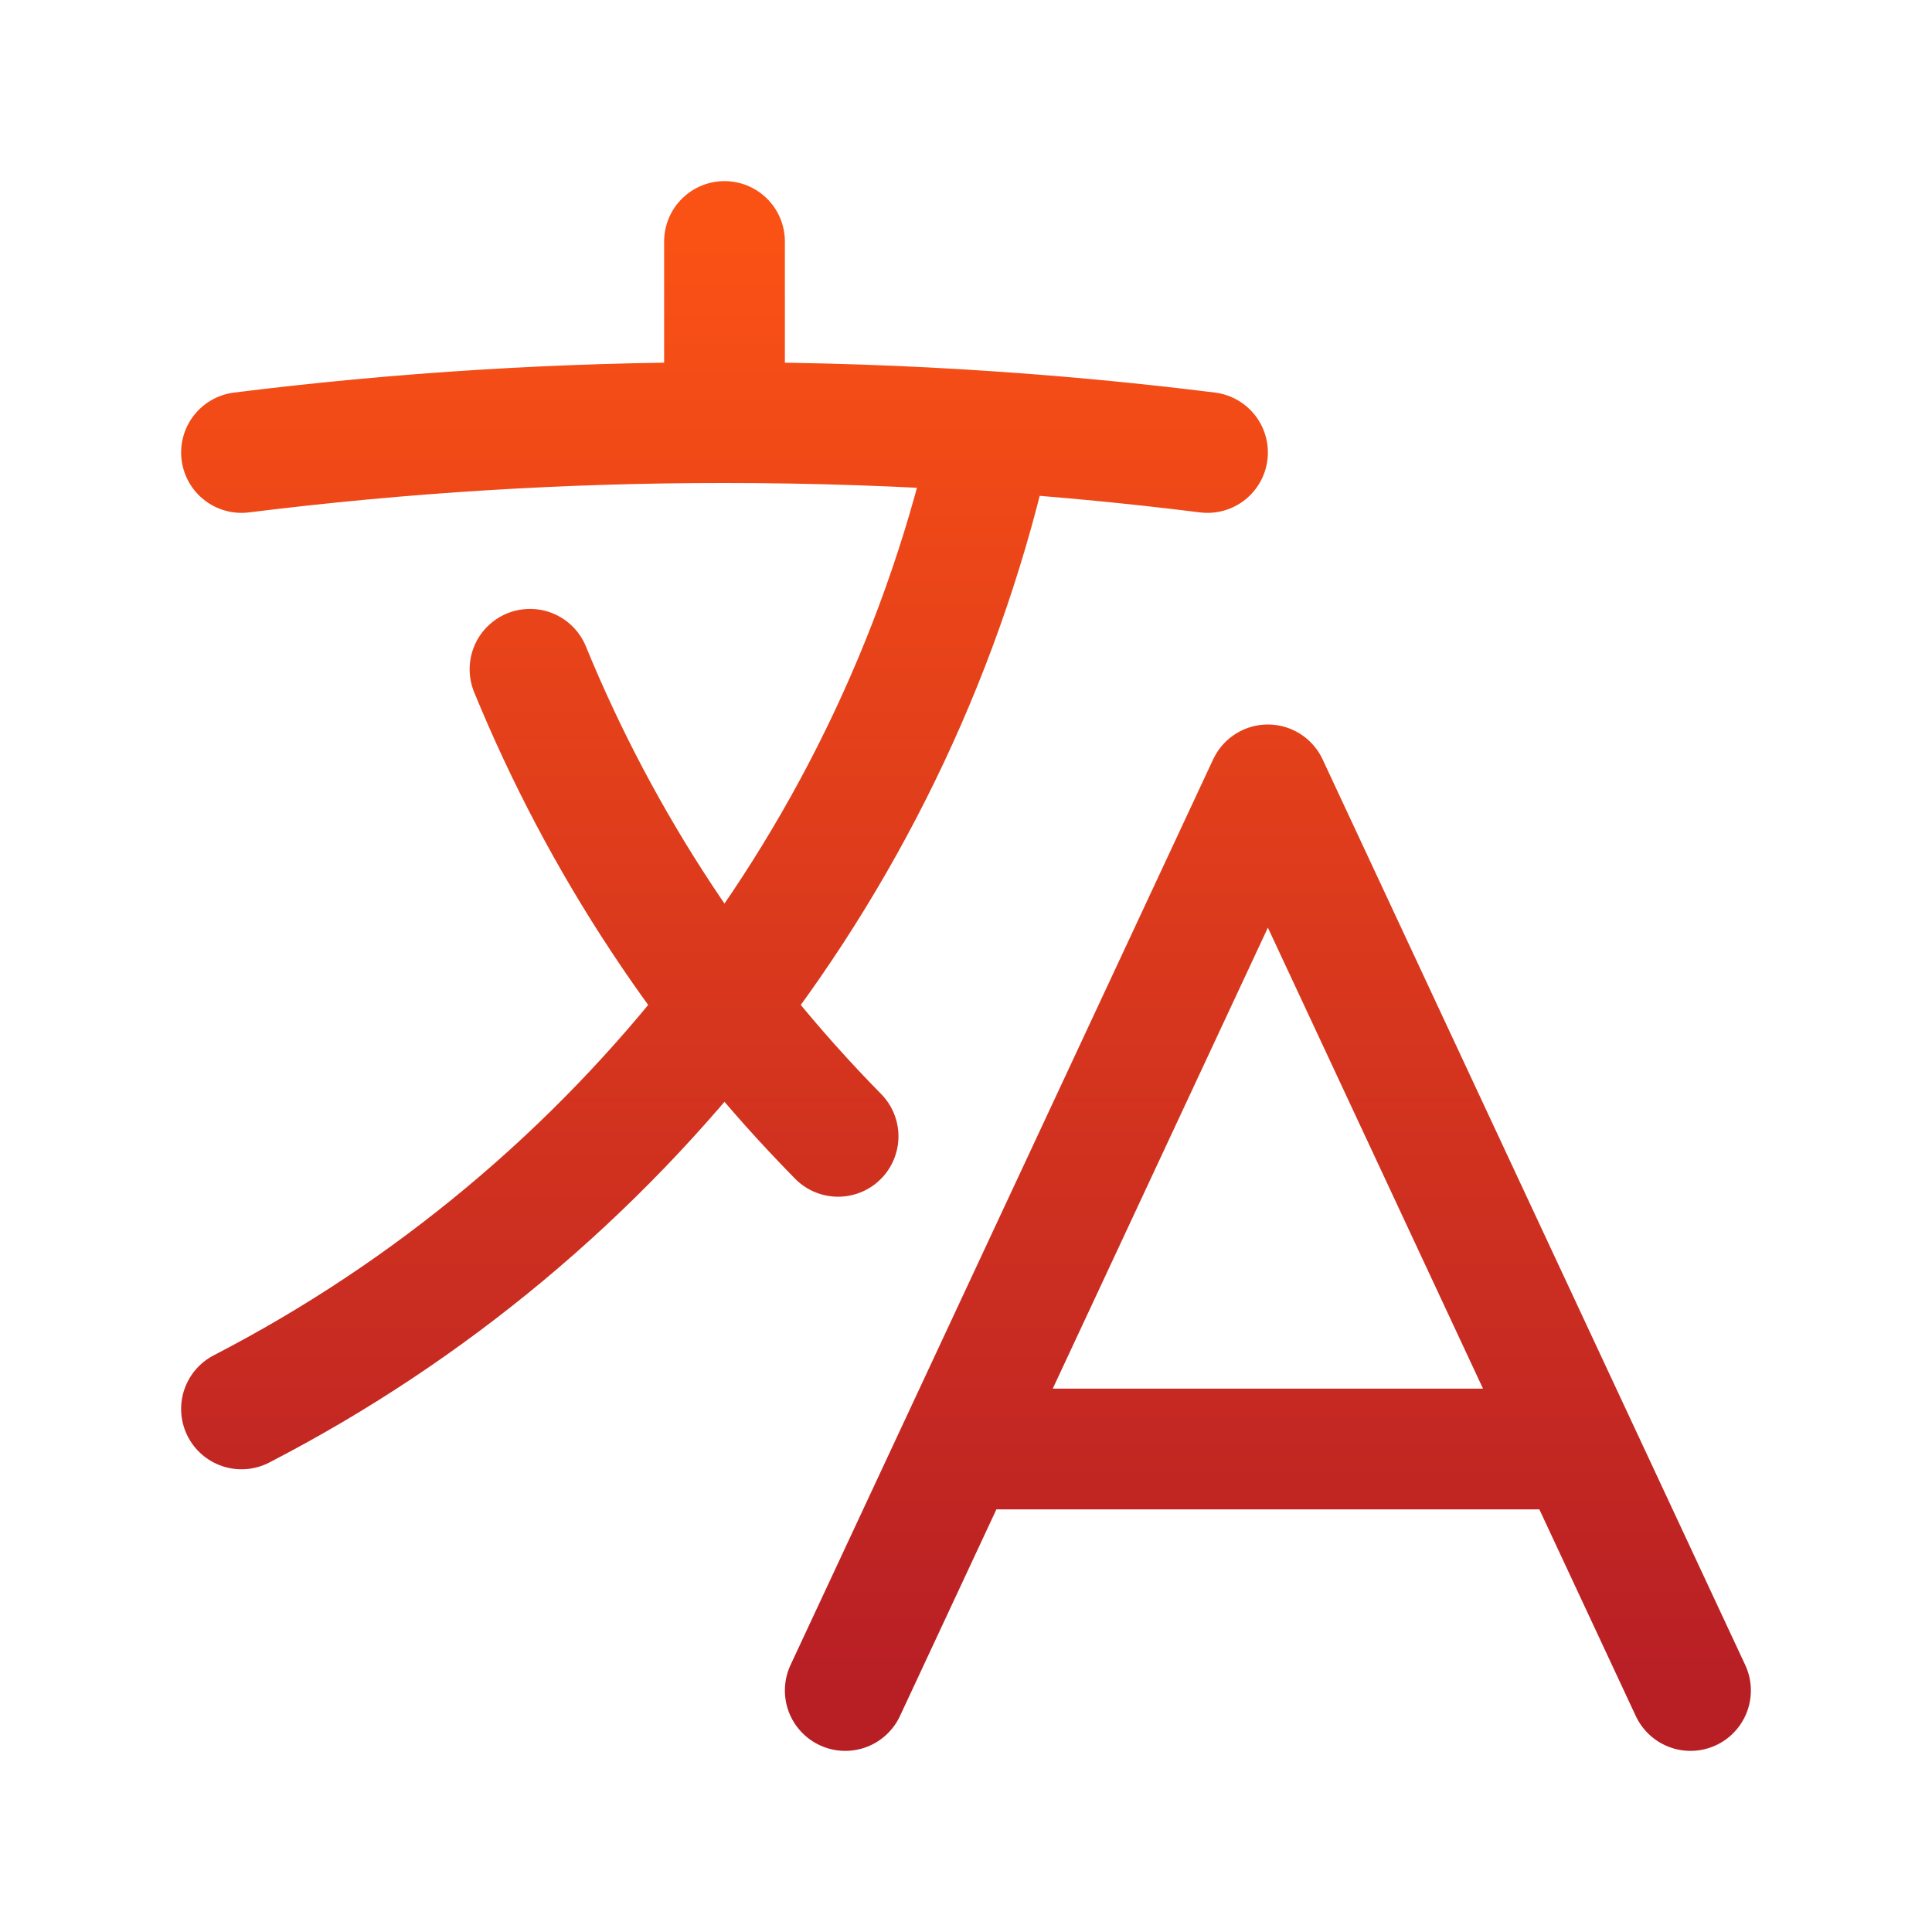 <svg width="24" height="24" viewBox="0 0 24 24" fill="none" xmlns="http://www.w3.org/2000/svg">
<path d="M10.5 21L15.75 9.75L21 21M12 18H19.5M3 5.621C4.99 5.373 6.994 5.249 9 5.25M9 5.25C10.12 5.25 11.233 5.288 12.334 5.364M9 5.25V3M12.334 5.364C11.176 10.658 7.69 15.08 3 17.502M12.334 5.364C13.23 5.425 14.119 5.511 15 5.621M10.411 14.116C8.771 12.449 7.471 10.478 6.584 8.314" stroke="url(#paint0_linear_405_5940)" stroke-width="1.5" stroke-linecap="round" stroke-linejoin="round"/>
<defs>
<linearGradient id="paint0_linear_405_5940" x1="12" y1="3" x2="12" y2="21" gradientUnits="userSpaceOnUse">
<stop stop-color="#FA5115"/>
<stop offset="1" stop-color="#B81F25"/>
</linearGradient>
</defs>
</svg>
